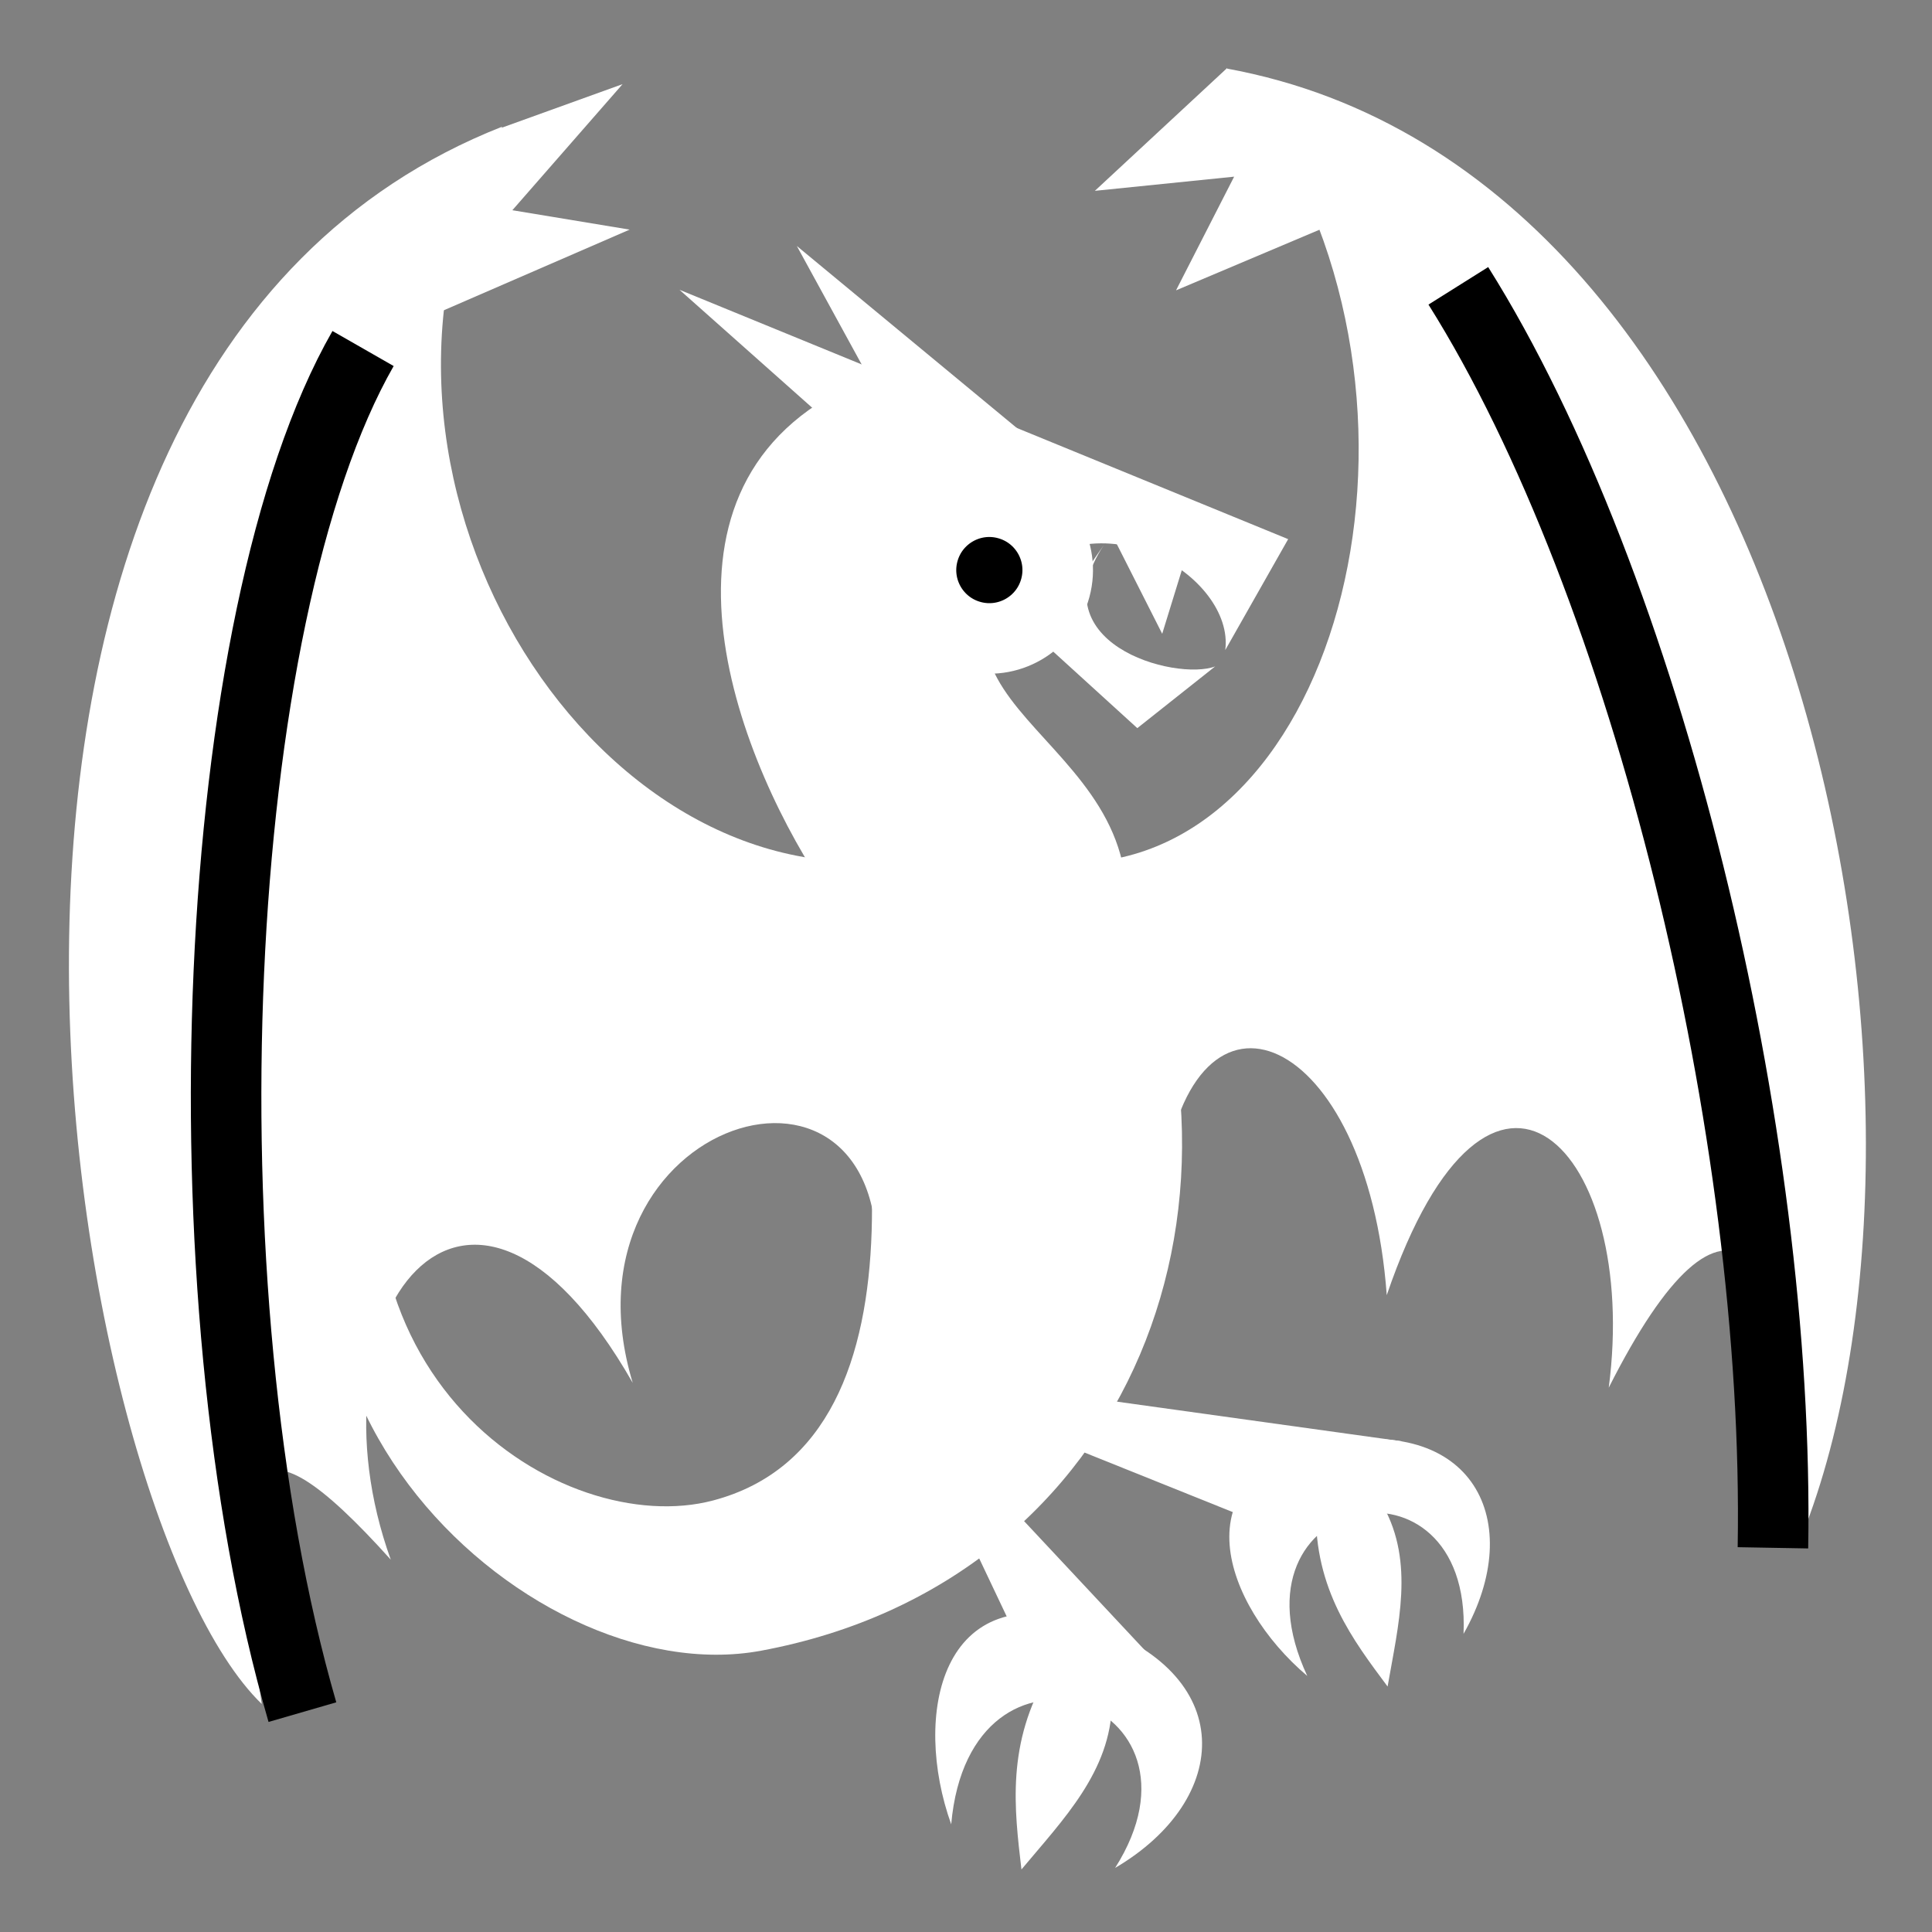 <svg viewBox="0 0 512 512" xmlns="http://www.w3.org/2000/svg">

<rect x="0" y="0" width="512" height="512" fill="#808080" stroke="none"/>

<g transform="matrix(18.689,0,0,18.689,-229.311,-25863.557)">
<path d="m 29.644 1393.11 0.892 -1.573 -8.631 -3.536 4.709 4.186 c 1.215 -1.342 3.167 -0.119 3.03 0.924 z" fill="#fff"/>
<path d="m 28.149 1397.36 c 0.774 -3.04 -3.538 -3.348 -1.227 -5.854 l -2.663 -2.111 c -3.051 1.511 -1.485 5.38 -0.23 7.194" fill="#fff"/>
<path d="m 27.63 1394.35 c 0 0.394 -0.319 0.713 -0.713 0.713 s -0.713 -0.319 -0.713 -0.713 0.319 -0.713 0.713 -0.713 0.713 0.319 0.713 0.713 z" stroke="#fff" stroke-width=".736" transform="matrix(-1.313,-.352,-.352,1.313,552.452,-429.331)"/>
<path d="m 29.503 1393.34 -1.106 0.877 -1.392 -1.267 0.966 -1.4 c -1.05 1.468 0.978 2.005 1.532 1.791 z" fill="#fff"/>
<path d="m 24.765 1396.1 c -4.337 0.316 -7.966 -5.758 -5.374 -10.412 -9.009 3.549 -6.229 19.638 -3.41 22.366 -0.513 -3.555 -0.171 -4.271 1.83 -2.046 -1.244 -3.448 1.062 -6.652 3.431 -2.507 -1.137 -3.757 3.758 -5.266 3.445 -1.511" fill="#fff"/>
<path d="m 28.026 1396.08 c 3.574 -0.631 4.925 -7.281 1.633 -11.217 8.174 1.484 10.551 14.496 8.219 20.659 -0.118 -4.174 -1.123 -5.265 -2.796 -1.953 0.442 -3.378 -1.68 -5.611 -3.148 -1.312 -0.274 -3.736 -2.751 -4.801 -3.166 -1.624" fill="#fff"/>
<path d="m 23.935 1396.35 4.109 -0.197 c 2.402 4.645 0.301 10.165 -4.982 11.146 -3.371 0.626 -8.234 -4.016 -5.16 -8.662 -1.362 4.79 2.356 7.092 4.478 6.532 3.288 -0.867 2.193 -6.369 1.555 -8.819 z" fill="#fff"/>
<path d="m 28.081 1410.38 c 1.66 -0.975 1.756 -2.77 -0.392 -3.473 -2.087 -0.684 -2.485 1.311 -1.931 2.854 0.263 -2.987 3.842 -1.771 2.322 0.622 z" fill="#fff"/>
<path d="m 33.023 1407.06 c 0.907 -1.599 0.129 -3.129 -1.982 -2.685 -2.053 0.431 -1.429 2.27 -0.234 3.282 -1.209 -2.595 2.331 -3.299 2.216 -0.597 z" fill="#fff"/>
<path d="m 31.885 1405.25 c 0.443 0.801 0.213 1.684 0.061 2.557 -0.488 -0.656 -1.04 -1.375 -1.016 -2.515" fill="#fff"/>
<path d="m 28.038 1408.05 c -0.018 0.959 -0.689 1.639 -1.284 2.351 -0.099 -0.851 -0.223 -1.792 0.396 -2.813" fill="#fff"/>
<path d="m 27.91 1391.22 0.84 1.659 0.315 -1.022" fill="#fff"/>
<path d="m 23.569 1387.38 1.194 2.182 2.125 0.564" fill="#fff"/>
<path d="m 19.31 1385.73 1.788 -0.645 -1.563 1.788 1.663 0.275 -2.949 1.28 0.133 -1.548 z" fill="#fff"/>
<path d="m 29.667 1384.86 -1.872 1.738 1.975 -0.201 -0.824 1.612 2.499 -1.056" fill="#fff"/>
<path d="m 37.41 1405.84 c 0.104 -5.881 -1.792 -13.646 -4.461 -17.895" fill="none" stroke="#000"/>
<path d="m 16.558 1408.17 c -1.743 -6.015 -1.326 -15.517 0.86 -19.336" fill="none" stroke="#000"/>
<path d="m 28.791 1407.6 -3.8 -4.064 1.927 4.064" fill="#fff"/>
<path d="m 32.151 1404.33 -4.923 -0.685 -0.23 0.583 3.1 1.245" fill="#fff"/>
</g>
</svg>

